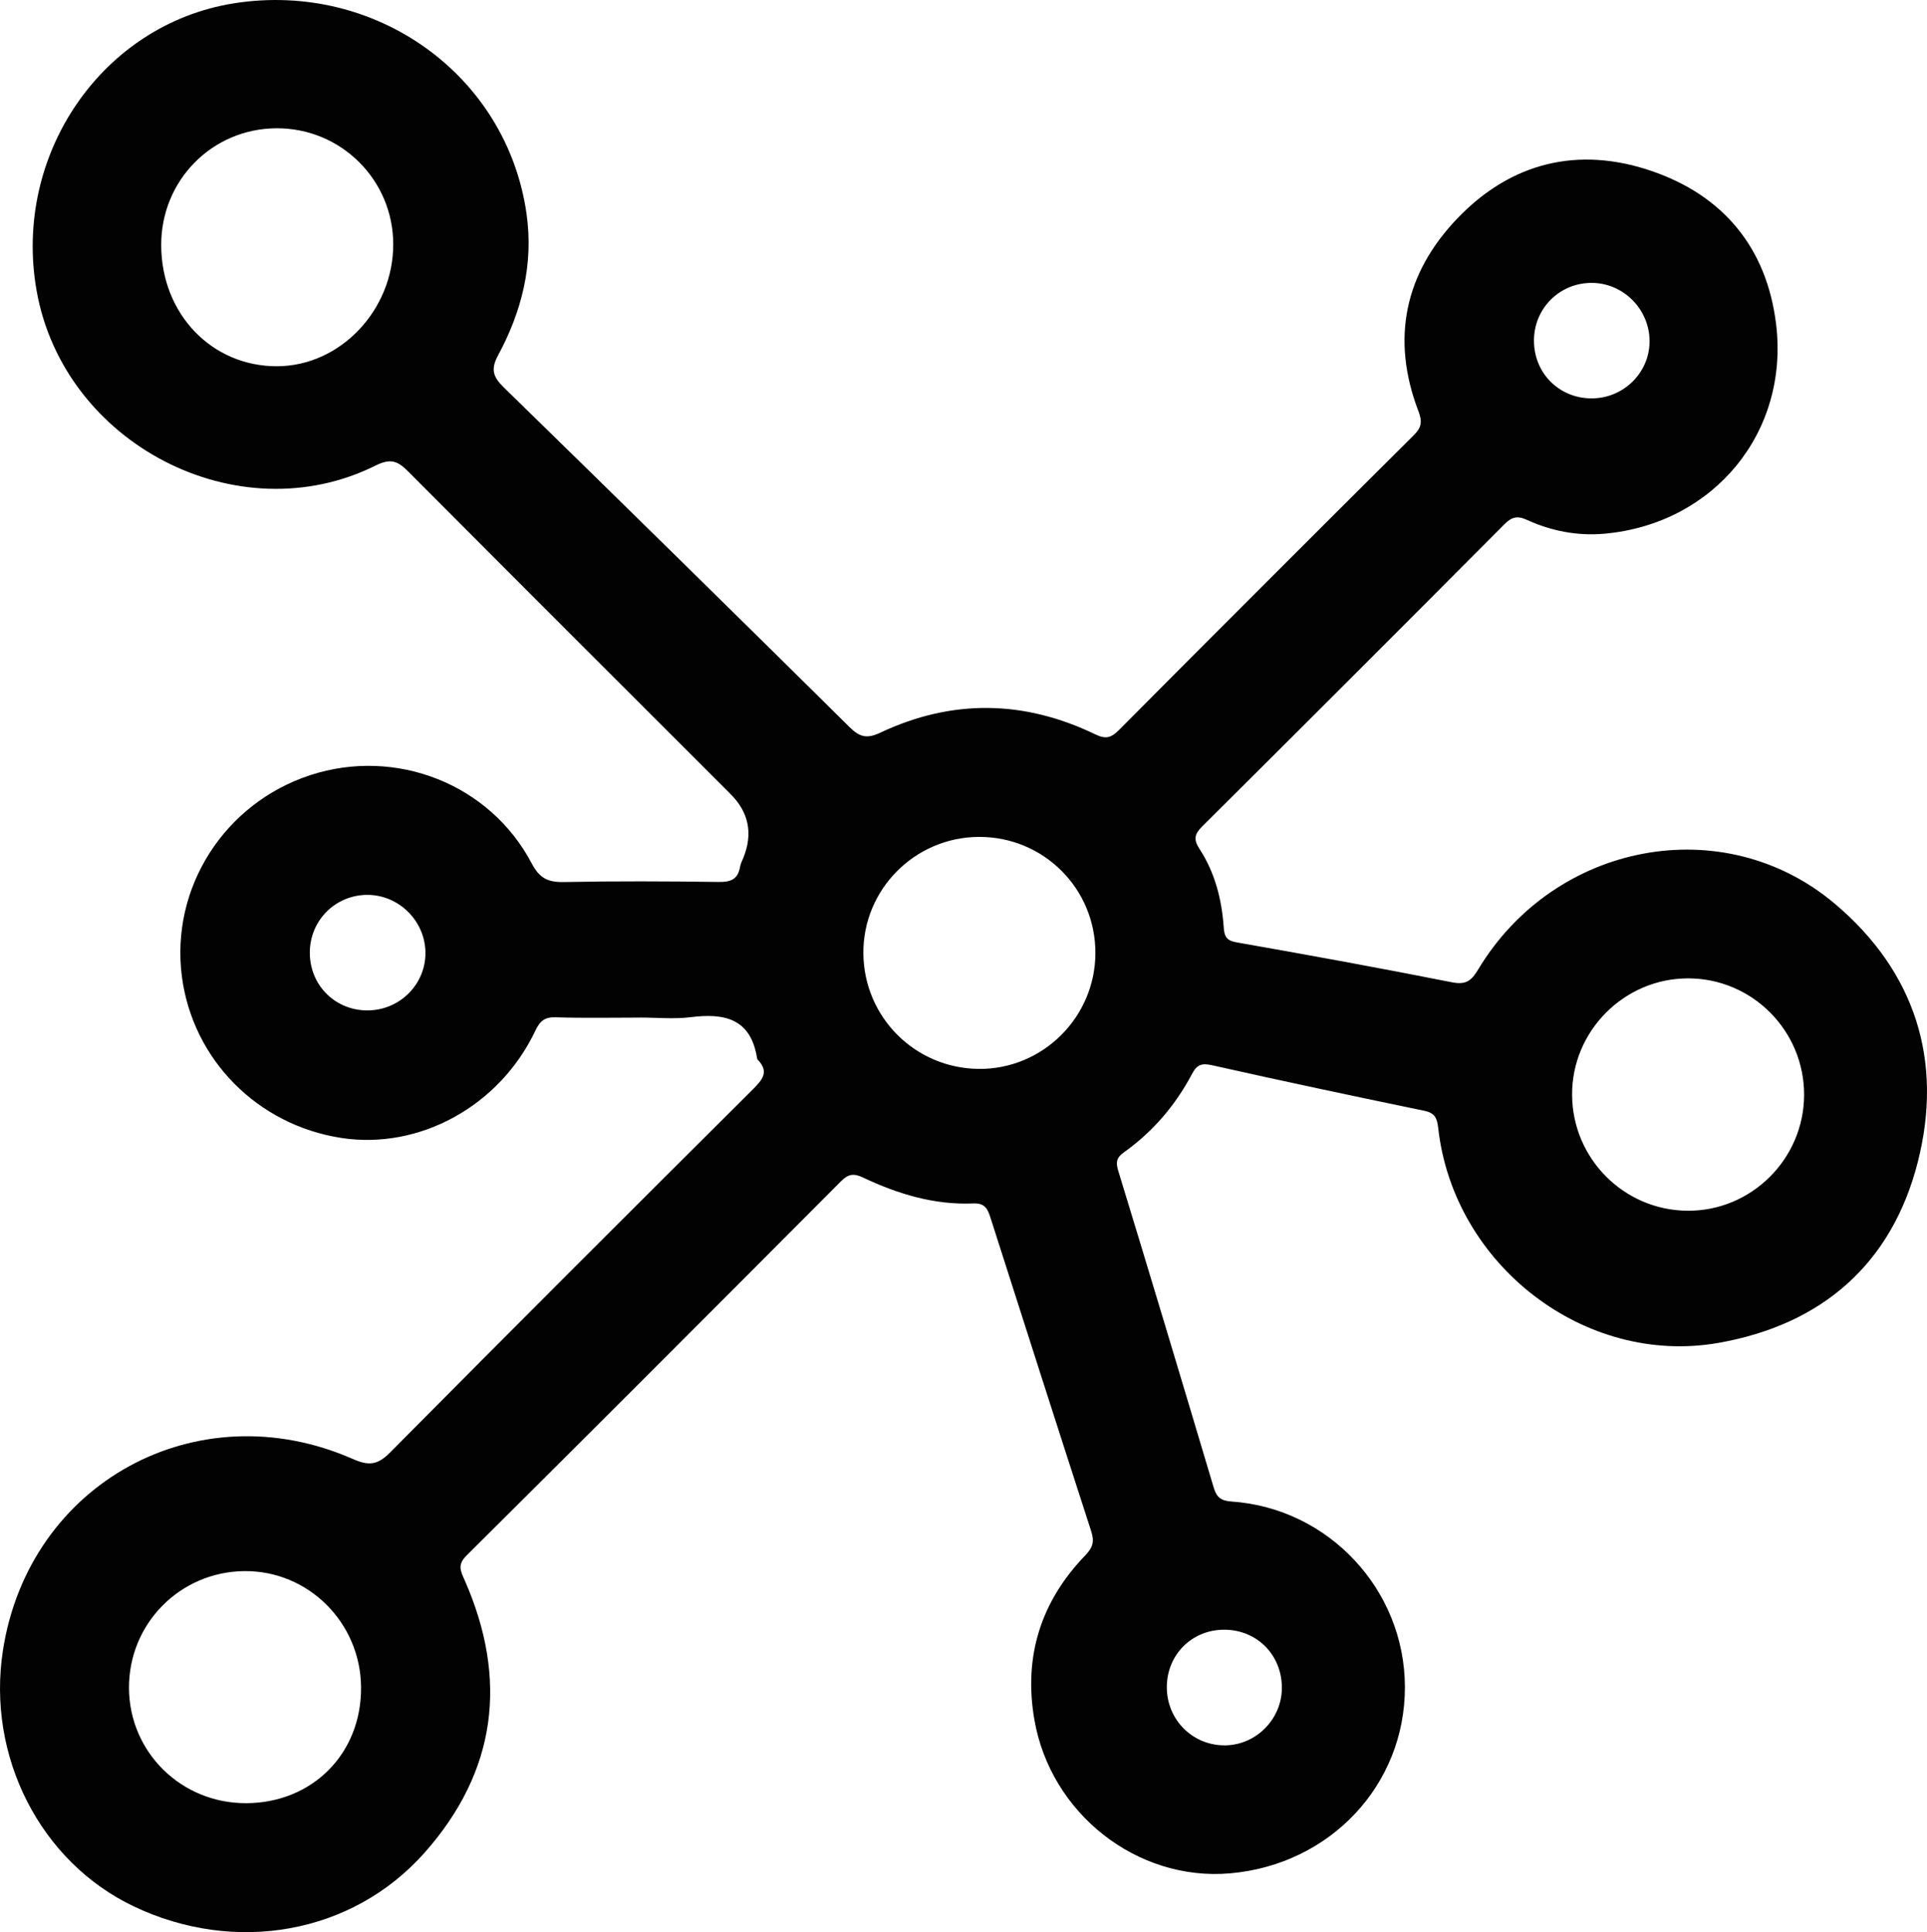 <?xml version="1.0" encoding="UTF-8"?>
<svg id="Layer_1" data-name="Layer 1" xmlns="http://www.w3.org/2000/svg" viewBox="0 0 893.29 895.88">
  <defs>
    <style>
      .cls-1 {
        fill: #020202;
      }
    </style>
  </defs>
  <path class="cls-1" d="M296.84,471.82c-13.07,0-26.14,.28-39.19-.14-5.2-.17-7.34,1.7-9.52,6.29-16.58,34.91-53.68,55.21-89.9,49.65-38.84-5.97-68.82-36.27-73.89-74.68-5.43-41.16,19.56-80.45,59.46-93.52,39.72-13.01,83.34,4.08,102.71,40.96,3.6,6.86,7.58,8.74,14.9,8.59,23.94-.47,47.9-.36,71.85-.04,5.53,.07,8.82-1.26,9.79-6.93,.26-1.5,1-2.93,1.58-4.36q6.74-16.82-6.02-29.51c-49.72-49.7-99.47-99.38-149.06-149.21-4.8-4.82-8.01-6.78-15.45-3.06-63.89,31.84-144.6-10.09-157.14-81.11C5.83,71.67,47.38,11.18,108.48,1.53c65.72-10.38,126.54,33.31,135.62,97.68,3.29,23.3-2.2,45.16-13.22,65.57-3.47,6.42-2.37,9.94,2.65,14.84,53.66,52.35,107.12,104.9,160.41,157.63,4.68,4.63,8.11,5.31,14.11,2.48,33.25-15.69,66.68-15.18,99.7,.77,4.89,2.36,7.39,1.58,10.99-2.04,45.4-45.67,90.93-91.2,136.59-136.61,3.67-3.65,4.07-6.31,2.2-11.21-12.84-33.53-6.34-63.97,18.15-89.47,24.8-25.83,55.81-33.48,89.72-21.96,33.42,11.36,53.59,35.68,57.92,70.95,6.18,50.35-28.88,92.64-79.34,97.28-12.65,1.16-24.8-1.19-36.28-6.44-4.37-2-6.98-1.27-10.34,2.11-46.51,46.76-93.13,93.4-139.9,139.9-3.75,3.73-4.35,6.1-1.32,10.75,7.06,10.87,10.23,23.27,11.13,36.11,.31,4.41,1.23,6.23,6.07,7.08,33.33,5.85,66.62,11.94,99.82,18.51,6.48,1.28,8.97-.78,12.1-5.99,35.43-58.95,113.6-73.94,165.15-30.57,37.32,31.41,50.6,72.91,38.59,119.98-12.04,47.19-44.49,75.32-92.29,83.75-62.03,10.94-122.82-36.08-129.99-99.46-.53-4.64-1.41-7.11-6.49-8.15-32.82-6.79-65.61-13.76-98.32-21.1-4.89-1.1-7.06-.28-9.35,4.06-7.67,14.49-18.11,26.74-31.5,36.28-3.29,2.34-3.97,4.34-2.72,8.45,14.96,48.93,29.66,97.94,44.28,146.97,1.33,4.45,3.24,6.17,8.22,6.51,45.12,3.08,80.32,40.89,80.43,85.93,.11,45.42-34.52,82.38-80.98,86.47-43.13,3.79-83.31-27.69-90.81-71.36-5.04-29.29,3.08-54.77,23.6-76.05,3.63-3.77,4.28-6.51,2.77-11.19-15.67-48.38-31.17-96.81-46.65-145.25-1.29-4.04-2.47-6.98-7.96-6.75-18.09,.77-35.01-4.37-51.15-12.01-4.44-2.1-6.91-1.61-10.31,1.8-57.73,57.96-115.54,115.86-173.57,173.52-4.32,4.29-2.62,7.25-.84,11.29,20.26,46.02,14.91,88.71-18.58,126.47-33.53,37.79-87.91,47.23-134.86,24.81-43.22-20.63-68.16-69.48-60.57-118.62,12-77.7,90.03-120.55,162.31-88.74,7.44,3.28,11.47,2.7,17.22-3.1,55.83-56.36,111.98-112.39,168.17-168.38,4.38-4.37,7.61-8.11,2.2-13.69-.2-.2-.28-.56-.33-.86-2.94-18.28-15.14-20.82-30.78-18.85-7.66,.96-15.53,.17-23.31,.17ZM128.39,169.81c29.26-.03,53.96-25.97,53.9-56.6-.06-29.83-24.23-53.85-54.08-53.73-29.85,.11-53.57,24.15-53.48,54.22,.09,31.8,23.37,56.15,53.66,56.12Zm-14.24,666.26c30.8-.14,53.5-23.12,53.22-53.86-.27-29.94-24.55-54.05-54.12-53.75-29.86,.3-53.65,24.47-53.45,54.31,.2,29.77,24.33,53.43,54.35,53.29ZM507.79,441.88c.04-29.87-23.98-53.88-53.86-53.84-29.81,.04-53.97,24.38-53.7,54.08,.27,29.5,23.96,53.2,53.47,53.49,29.63,.29,54.05-23.96,54.09-53.74Zm328.53,65.81c.07-29.8-24.06-54.06-53.78-54.06-29.67,0-53.99,24.49-53.77,54.14,.23,29.45,24.01,53.33,53.39,53.6,29.64,.27,54.08-23.96,54.16-53.69Zm-125.22-349.85c-.07,14.93,11.36,26.63,26.26,26.88,14.77,.25,27.05-11.44,27.32-26.02,.28-15.01-12.03-27.59-26.96-27.54-14.81,.05-26.56,11.82-26.63,26.68ZM169.7,468.48c14.79,.33,27.11-11.25,27.51-25.84,.41-14.97-11.84-27.65-26.78-27.72-14.78-.07-26.67,11.68-26.81,26.51-.15,14.95,11.21,26.72,26.08,27.05Zm371.2,313.84c0,15.23,12.22,27.25,27.34,26.92,14.2-.31,25.88-12.2,25.99-26.45,.12-15.43-11.61-27.25-26.93-27.15-14.94,.1-26.41,11.69-26.4,26.68Z"/>
</svg>